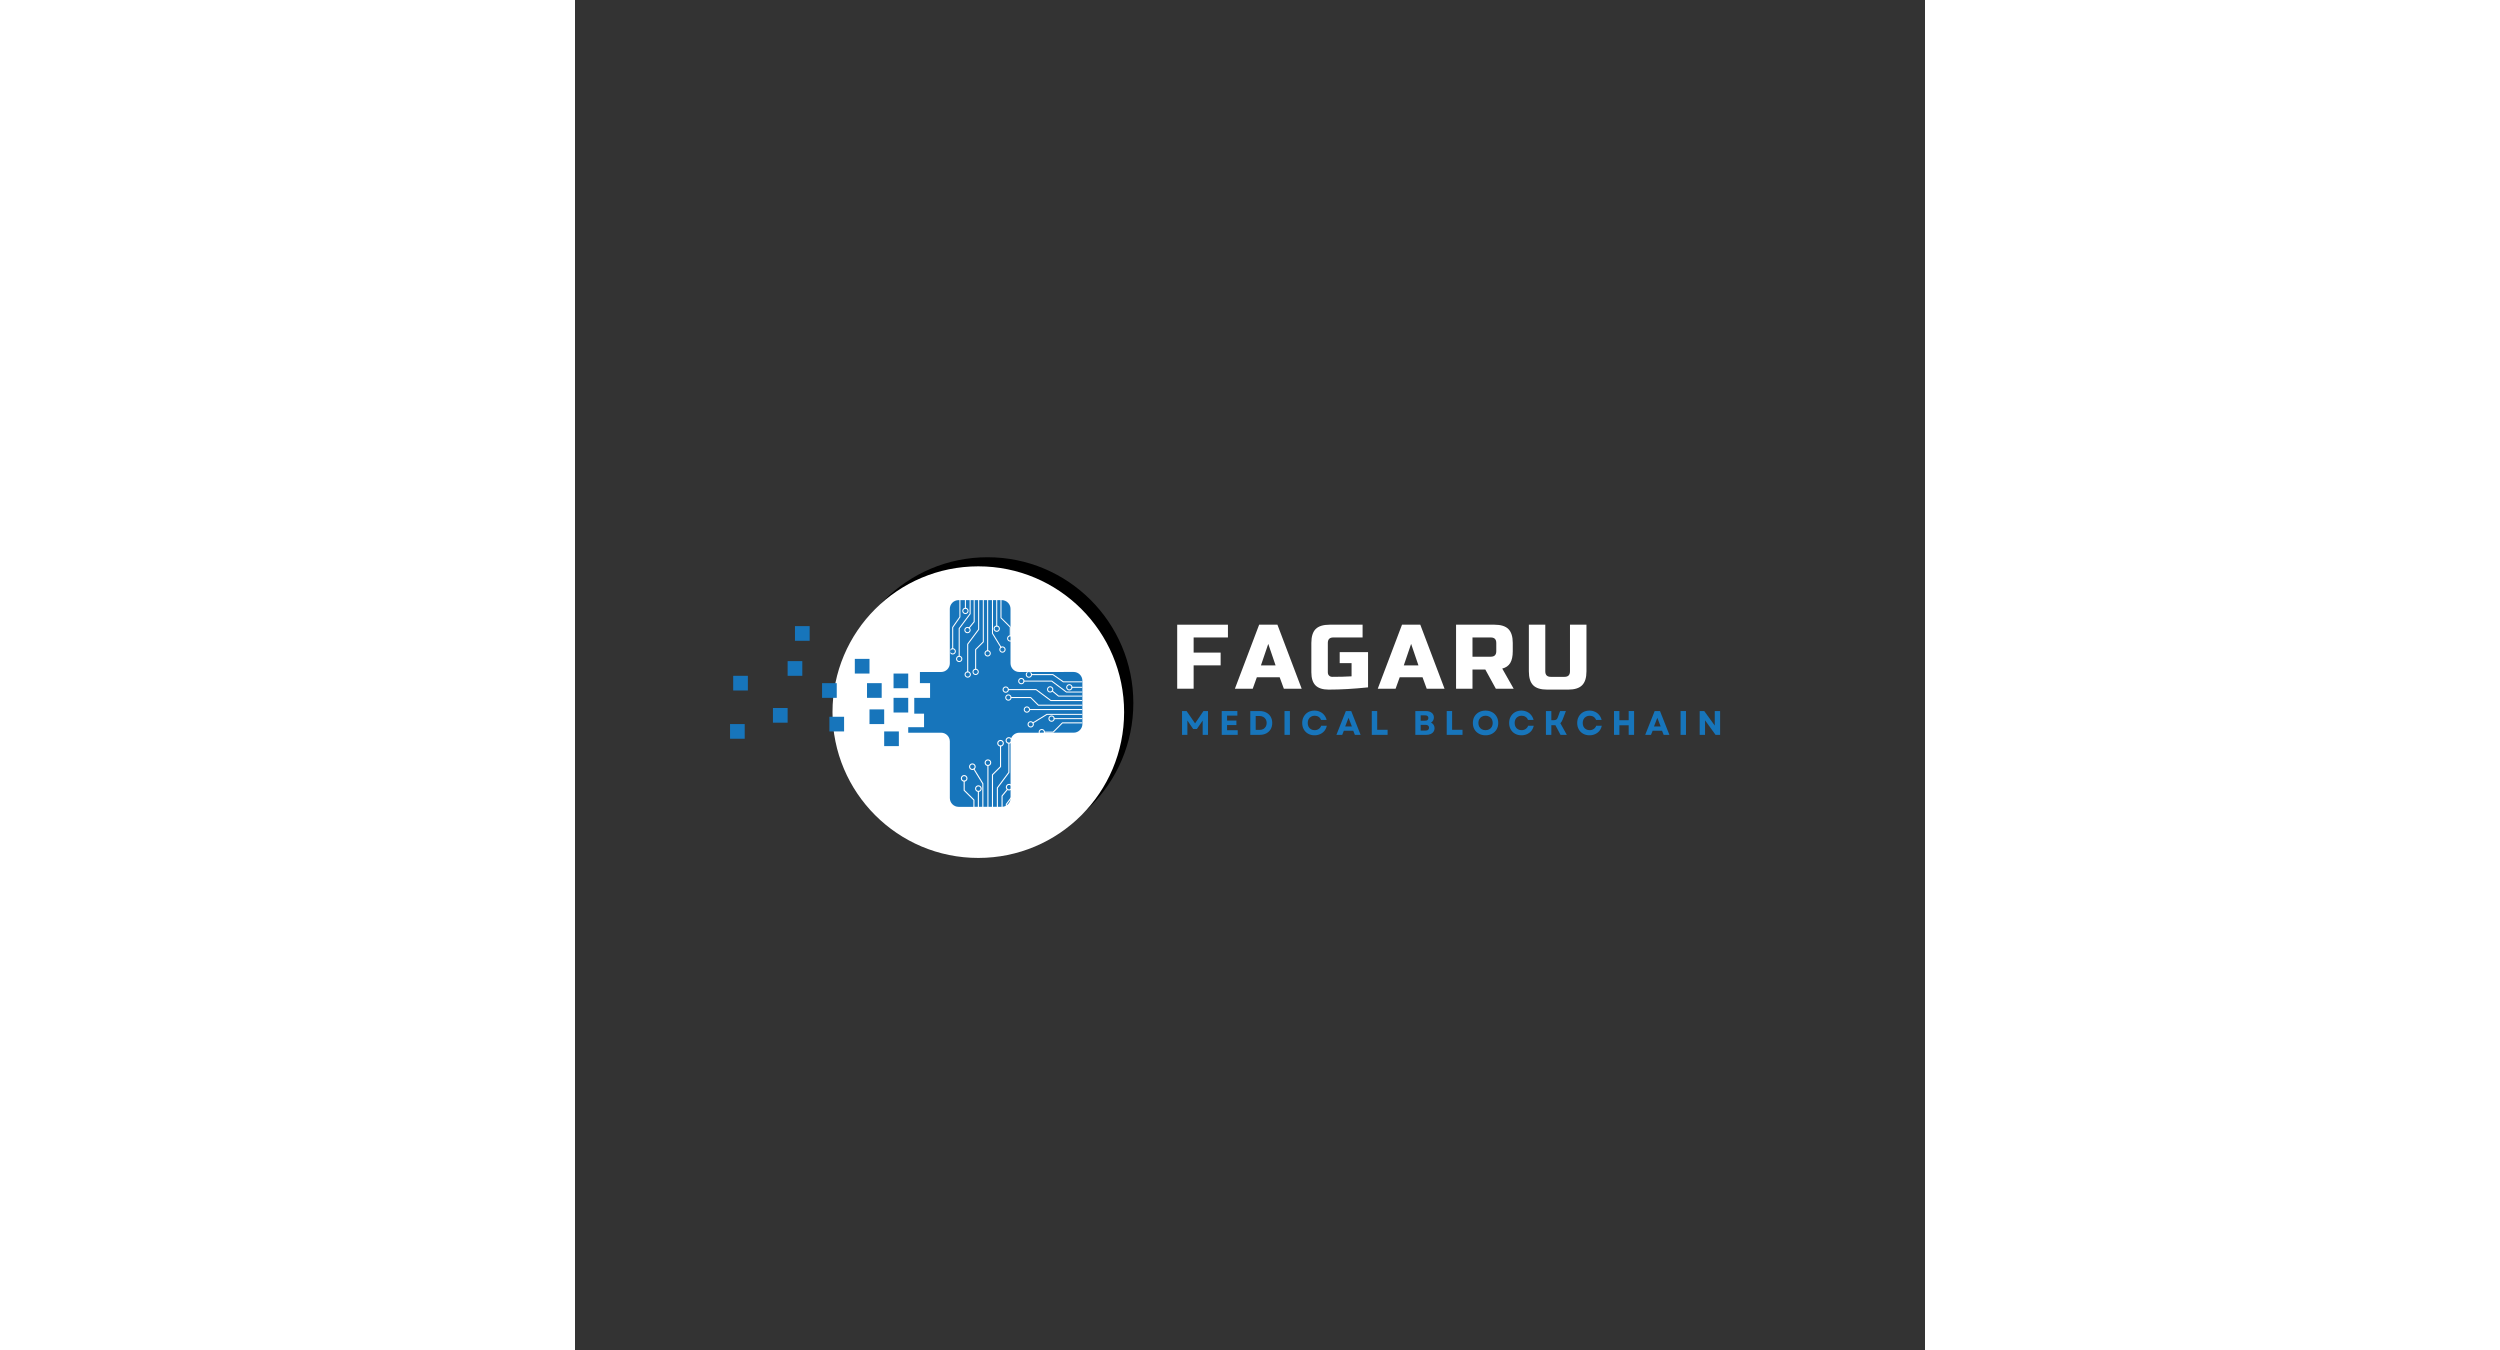 <svg xmlns="http://www.w3.org/2000/svg" xmlns:xlink="http://www.w3.org/1999/xlink" width="500" zoomAndPan="magnify" viewBox="0 0 375 375" height="270" preserveAspectRatio="xMidYMid meet" version="1.0"><rect x="0" y="0" width="375" height="375" fill="#333333" stroke="none"/><defs><g/><clipPath id="100676ca26"><path d="M 74.094 154.789 L 155.094 154.789 L 155.094 235.789 L 74.094 235.789 Z M 74.094 154.789 " clip-rule="nonzero"/></clipPath><clipPath id="e44ed247b0"><path d="M 114.594 154.789 C 92.227 154.789 74.094 172.922 74.094 195.289 C 74.094 217.656 92.227 235.789 114.594 235.789 C 136.961 235.789 155.094 217.656 155.094 195.289 C 155.094 172.922 136.961 154.789 114.594 154.789 Z M 114.594 154.789 " clip-rule="nonzero"/></clipPath><clipPath id="6edb231311"><path d="M 71.527 157.316 L 152.531 157.316 L 152.531 238.316 L 71.527 238.316 Z M 71.527 157.316 " clip-rule="nonzero"/></clipPath><clipPath id="8fe8c44d1d"><path d="M 112.027 157.316 C 89.66 157.316 71.527 175.449 71.527 197.816 C 71.527 220.184 89.66 238.316 112.027 238.316 C 134.398 238.316 152.531 220.184 152.531 197.816 C 152.531 175.449 134.398 157.316 112.027 157.316 Z M 112.027 157.316 " clip-rule="nonzero"/></clipPath><clipPath id="06e3a0e329"><path d="M 92 166.512 L 140.918 166.512 L 140.918 224.523 L 92 224.523 Z M 92 166.512 " clip-rule="nonzero"/></clipPath><clipPath id="504fc9a760"><path d="M 43.07 187 L 49 187 L 49 192 L 43.07 192 Z M 43.07 187 " clip-rule="nonzero"/></clipPath><clipPath id="4a1cf3ee4d"><path d="M 43.07 201 L 48 201 L 48 206 L 43.07 206 Z M 43.07 201 " clip-rule="nonzero"/></clipPath><clipPath id="a5ea355b60"><path d="M 117 206 L 121 206 L 121 227.816 L 117 227.816 Z M 117 206 " clip-rule="nonzero"/></clipPath><clipPath id="eca7f34f4f"><path d="M 119 210 L 124 210 L 124 227.816 L 119 227.816 Z M 119 210 " clip-rule="nonzero"/></clipPath><clipPath id="e9362668fe"><path d="M 115 207 L 119 207 L 119 227.816 L 115 227.816 Z M 115 207 " clip-rule="nonzero"/></clipPath><clipPath id="ebe9be11da"><path d="M 114 212 L 115 212 L 115 227.816 L 114 227.816 Z M 114 212 " clip-rule="nonzero"/></clipPath><clipPath id="c0596ad6cb"><path d="M 122 213 L 126 213 L 126 227.816 L 122 227.816 Z M 122 213 " clip-rule="nonzero"/></clipPath><clipPath id="365bbd6cb7"><path d="M 121 224 L 122 224 L 122 227.816 L 121 227.816 Z M 121 224 " clip-rule="nonzero"/></clipPath><clipPath id="1df705e45f"><path d="M 118 219 L 121 219 L 121 227.816 L 118 227.816 Z M 118 219 " clip-rule="nonzero"/></clipPath><clipPath id="1dccdffbb1"><path d="M 110 213 L 114 213 L 114 227.816 L 110 227.816 Z M 110 213 " clip-rule="nonzero"/></clipPath><clipPath id="c36d832f35"><path d="M 111 219 L 113 219 L 113 227.816 L 111 227.816 Z M 111 219 " clip-rule="nonzero"/></clipPath><clipPath id="de3b5257fd"><path d="M 107.176 216 L 111 216 L 111 227.816 L 107.176 227.816 Z M 107.176 216 " clip-rule="nonzero"/></clipPath><clipPath id="6773b618b7"><path d="M 119 204.75 L 122 204.75 L 122 207 L 119 207 Z M 119 204.75 " clip-rule="nonzero"/></clipPath><clipPath id="4dfbc3524d"><path d="M 107.176 215 L 110 215 L 110 218 L 107.176 218 Z M 107.176 215 " clip-rule="nonzero"/></clipPath><clipPath id="d916ee1613"><path d="M 118.762 190 L 121 190 L 121 193 L 118.762 193 Z M 118.762 190 " clip-rule="nonzero"/></clipPath><clipPath id="f1439df63b"><path d="M 128 202 L 131 202 L 131 204.254 L 128 204.254 Z M 128 202 " clip-rule="nonzero"/></clipPath><clipPath id="2d61dd1a31"><path d="M 125 186.781 L 127 186.781 L 127 189 L 125 189 Z M 125 186.781 " clip-rule="nonzero"/></clipPath><clipPath id="dedec7d45d"><path d="M 104.309 166 L 108 166 L 108 181 L 104.309 181 Z M 104.309 166 " clip-rule="nonzero"/></clipPath><clipPath id="2c08eab679"><path d="M 118 166 L 121.781 166 L 121.781 177 L 118 177 Z M 118 166 " clip-rule="nonzero"/></clipPath><clipPath id="6e4c711142"><path d="M 108 186 L 110 186 L 110 188.25 L 108 188.25 Z M 108 186 " clip-rule="nonzero"/></clipPath><clipPath id="ed11f80790"><path d="M 120 176 L 121.781 176 L 121.781 179 L 120 179 Z M 120 176 " clip-rule="nonzero"/></clipPath><clipPath id="0d93c381a3"><path d="M 104.309 180 L 106 180 L 106 182 L 104.309 182 Z M 104.309 180 " clip-rule="nonzero"/></clipPath></defs><g clip-path="url(#100676ca26)"><g clip-path="url(#e44ed247b0)"><path fill="#000000" d="M 74.094 154.789 L 155.094 154.789 L 155.094 235.789 L 74.094 235.789 Z M 74.094 154.789 " fill-opacity="1" fill-rule="nonzero"/></g></g><g clip-path="url(#6edb231311)"><g clip-path="url(#8fe8c44d1d)"><path fill="#ffffff" d="M 71.527 157.316 L 152.531 157.316 L 152.531 238.316 L 71.527 238.316 Z M 71.527 157.316 " fill-opacity="1" fill-rule="nonzero"/></g></g><g clip-path="url(#06e3a0e329)"><path fill="#1775bb" d="M 140.941 197.512 L 140.945 201.102 C 140.945 202.434 139.855 203.523 138.523 203.523 L 123.406 203.531 C 122.074 203.531 120.984 204.613 120.984 205.949 L 120.992 221.699 C 120.992 223.027 119.898 224.113 118.57 224.113 L 114.98 224.113 C 113.652 224.113 111.469 224.121 110.137 224.121 L 106.547 224.121 C 105.219 224.121 104.125 223.027 104.125 221.699 L 104.121 205.953 C 104.121 204.621 103.035 203.531 101.699 203.531 L 92.562 203.535 L 92.562 202 L 96.957 202 L 96.957 198.234 L 94.238 198.234 L 94.238 193.844 L 98.629 193.844 L 98.629 189.766 L 95.809 189.766 L 95.809 186.672 L 101.699 186.664 C 103.027 186.664 104.121 185.582 104.121 184.25 L 104.113 169.129 C 104.113 167.793 105.199 166.707 106.535 166.707 L 110.125 166.707 C 111.453 166.707 113.633 166.707 114.969 166.703 L 118.555 166.703 C 119.887 166.703 120.977 167.793 120.977 169.125 L 120.977 184.242 C 120.977 185.574 122.07 186.664 123.398 186.664 L 138.52 186.656 C 139.855 186.656 140.941 187.75 140.941 189.078 L 140.941 192.668 C 140.941 194 140.941 196.184 140.941 197.512 Z M 140.941 197.512 " fill-opacity="1" fill-rule="nonzero"/></g><path fill="#1775bb" d="M 88.484 193.844 L 92.562 193.844 L 92.562 197.922 L 88.484 197.922 Z M 88.484 193.844 " fill-opacity="1" fill-rule="nonzero"/><path fill="#1775bb" d="M 88.484 187.098 L 92.562 187.098 L 92.562 191.176 L 88.484 191.176 Z M 88.484 187.098 " fill-opacity="1" fill-rule="nonzero"/><path fill="#1775bb" d="M 85.883 203.176 L 89.961 203.176 L 89.961 207.254 L 85.883 207.254 Z M 85.883 203.176 " fill-opacity="1" fill-rule="nonzero"/><path fill="#1775bb" d="M 81.805 197.055 L 85.883 197.055 L 85.883 201.133 L 81.805 201.133 Z M 81.805 197.055 " fill-opacity="1" fill-rule="nonzero"/><path fill="#1775bb" d="M 81.113 189.766 L 85.191 189.766 L 85.191 193.844 L 81.113 193.844 Z M 81.113 189.766 " fill-opacity="1" fill-rule="nonzero"/><path fill="#1775bb" d="M 77.727 183.02 L 81.805 183.02 L 81.805 187.098 L 77.727 187.098 Z M 77.727 183.02 " fill-opacity="1" fill-rule="nonzero"/><path fill="#1775bb" d="M 70.668 199.102 L 74.746 199.102 L 74.746 203.176 L 70.668 203.176 Z M 70.668 199.102 " fill-opacity="1" fill-rule="nonzero"/><path fill="#1775bb" d="M 68.629 189.766 L 72.707 189.766 L 72.707 193.844 L 68.629 193.844 Z M 68.629 189.766 " fill-opacity="1" fill-rule="nonzero"/><path fill="#1775bb" d="M 61.102 173.926 L 65.18 173.926 L 65.18 178 L 61.102 178 Z M 61.102 173.926 " fill-opacity="1" fill-rule="nonzero"/><path fill="#1775bb" d="M 59.062 183.648 L 63.141 183.648 L 63.141 187.727 L 59.062 187.727 Z M 59.062 183.648 " fill-opacity="1" fill-rule="nonzero"/><path fill="#1775bb" d="M 54.984 196.668 L 59.062 196.668 L 59.062 200.742 L 54.984 200.742 Z M 54.984 196.668 " fill-opacity="1" fill-rule="nonzero"/><g clip-path="url(#504fc9a760)"><path fill="#1775bb" d="M 43.941 187.727 L 48.02 187.727 L 48.02 191.805 L 43.941 191.805 Z M 43.941 187.727 " fill-opacity="1" fill-rule="nonzero"/></g><g clip-path="url(#4a1cf3ee4d)"><path fill="#1775bb" d="M 43.062 201.133 L 47.141 201.133 L 47.141 205.211 L 43.062 205.211 Z M 43.062 201.133 " fill-opacity="1" fill-rule="nonzero"/></g><g clip-path="url(#a5ea355b60)"><path fill="#ffffff" d="M 117.477 227.91 L 117.477 218.895 L 120.641 214.648 C 120.66 214.621 120.672 214.59 120.672 214.559 L 120.672 206.457 C 120.672 206.371 120.605 206.305 120.523 206.305 C 120.438 206.305 120.371 206.371 120.371 206.457 L 120.371 214.508 L 117.207 218.754 C 117.188 218.781 117.176 218.812 117.176 218.844 L 117.176 227.91 C 117.176 227.992 117.242 228.059 117.328 228.059 C 117.41 228.059 117.477 227.992 117.477 227.91 " fill-opacity="1" fill-rule="nonzero"/></g><g clip-path="url(#eca7f34f4f)"><path fill="#ffffff" d="M 119.965 227.91 L 119.965 223.449 L 123.129 219.203 C 123.148 219.176 123.16 219.145 123.16 219.113 L 123.16 211.008 C 123.16 210.926 123.094 210.859 123.008 210.859 C 122.926 210.859 122.859 210.926 122.859 211.008 L 122.859 219.062 L 119.695 223.309 C 119.676 223.332 119.664 223.363 119.664 223.398 L 119.664 227.91 C 119.664 227.992 119.73 228.059 119.816 228.059 C 119.898 228.059 119.965 227.992 119.965 227.91 " fill-opacity="1" fill-rule="nonzero"/></g><g clip-path="url(#e9362668fe)"><path fill="#ffffff" d="M 116.117 227.91 L 116.117 215.27 L 118.312 213.074 C 118.34 213.047 118.355 213.008 118.355 212.969 L 118.355 207.254 C 118.355 207.172 118.289 207.102 118.207 207.102 C 118.121 207.102 118.055 207.172 118.055 207.254 L 118.055 212.906 L 115.859 215.102 C 115.832 215.129 115.816 215.168 115.816 215.207 L 115.816 227.91 C 115.816 227.992 115.883 228.059 115.965 228.059 C 116.051 228.059 116.117 227.992 116.117 227.91 " fill-opacity="1" fill-rule="nonzero"/></g><g clip-path="url(#ebe9be11da)"><path fill="#ffffff" d="M 114.852 227.91 L 114.852 212.633 C 114.852 212.551 114.785 212.48 114.699 212.48 C 114.617 212.48 114.551 212.551 114.551 212.633 L 114.551 227.91 C 114.551 227.992 114.617 228.059 114.699 228.059 C 114.785 228.059 114.852 227.992 114.852 227.91 " fill-opacity="1" fill-rule="nonzero"/></g><g clip-path="url(#c0596ad6cb)"><path fill="#ffffff" d="M 122.949 227.91 L 122.949 222.531 L 125.027 219.543 C 125.047 219.52 125.055 219.488 125.055 219.457 L 125.055 213.219 C 125.055 213.137 124.988 213.07 124.902 213.07 C 124.82 213.07 124.754 213.137 124.754 213.219 L 124.754 219.41 L 122.676 222.398 C 122.656 222.426 122.648 222.453 122.648 222.484 L 122.648 227.91 C 122.648 227.992 122.715 228.059 122.801 228.059 C 122.883 228.059 122.949 227.992 122.949 227.91 " fill-opacity="1" fill-rule="nonzero"/></g><g clip-path="url(#365bbd6cb7)"><path fill="#ffffff" d="M 121.348 227.91 L 121.348 225.027 C 121.348 224.945 121.277 224.875 121.195 224.875 C 121.113 224.875 121.043 224.945 121.043 225.027 L 121.043 227.91 C 121.043 227.992 121.113 228.059 121.195 228.059 C 121.277 228.059 121.348 227.992 121.348 227.91 " fill-opacity="1" fill-rule="nonzero"/></g><g clip-path="url(#1df705e45f)"><path fill="#ffffff" d="M 120.004 219.18 L 118.516 220.996 C 118.492 221.023 118.48 221.059 118.48 221.09 L 118.48 227.91 C 118.48 227.992 118.547 228.059 118.629 228.059 C 118.715 228.059 118.781 227.992 118.781 227.91 L 118.781 221.145 L 120.238 219.371 C 120.289 219.305 120.281 219.211 120.215 219.156 C 120.152 219.105 120.055 219.113 120.004 219.18 " fill-opacity="1" fill-rule="nonzero"/></g><g clip-path="url(#1dccdffbb1)"><path fill="#ffffff" d="M 110.68 213.707 L 113.141 217.734 L 113.141 227.91 C 113.141 227.992 113.207 228.059 113.289 228.059 C 113.375 228.059 113.441 227.992 113.441 227.91 L 113.441 217.691 C 113.441 217.664 113.434 217.637 113.418 217.613 L 110.938 213.551 C 110.895 213.477 110.801 213.457 110.73 213.5 C 110.66 213.543 110.637 213.637 110.68 213.707 " fill-opacity="1" fill-rule="nonzero"/></g><g clip-path="url(#c36d832f35)"><path fill="#ffffff" d="M 112.199 227.91 L 112.199 219.836 C 112.199 219.754 112.133 219.684 112.051 219.684 C 111.969 219.684 111.898 219.754 111.898 219.836 L 111.898 227.91 C 111.898 227.992 111.969 228.059 112.051 228.059 C 112.133 228.059 112.199 227.992 112.199 227.91 " fill-opacity="1" fill-rule="nonzero"/></g><g clip-path="url(#de3b5257fd)"><path fill="#ffffff" d="M 110.961 227.91 L 110.961 222.219 C 110.961 222.18 110.945 222.141 110.918 222.113 L 108.254 219.469 L 108.254 216.984 C 108.254 216.902 108.188 216.836 108.102 216.836 C 108.02 216.836 107.953 216.902 107.953 216.984 L 107.953 219.531 C 107.953 219.57 107.969 219.609 107.996 219.637 L 110.66 222.285 L 110.66 227.91 C 110.66 227.992 110.727 228.059 110.809 228.059 C 110.895 228.059 110.961 227.992 110.961 227.91 " fill-opacity="1" fill-rule="nonzero"/></g><g clip-path="url(#6773b618b7)"><path fill="#ffffff" d="M 121.297 205.684 L 121.145 205.684 C 121.145 205.855 121.074 206.008 120.961 206.121 C 120.848 206.234 120.695 206.305 120.523 206.305 C 120.348 206.305 120.195 206.234 120.082 206.121 C 119.969 206.008 119.898 205.855 119.898 205.684 C 119.898 205.508 119.969 205.355 120.082 205.242 C 120.195 205.129 120.348 205.059 120.523 205.059 C 120.695 205.059 120.848 205.129 120.961 205.242 C 121.074 205.355 121.145 205.508 121.145 205.684 L 121.445 205.684 C 121.445 205.172 121.031 204.758 120.523 204.758 C 120.012 204.758 119.598 205.172 119.598 205.684 C 119.598 206.191 120.012 206.605 120.523 206.605 C 121.031 206.605 121.445 206.191 121.445 205.684 L 121.297 205.684 " fill-opacity="1" fill-rule="nonzero"/></g><path fill="#ffffff" d="M 118.98 206.457 L 118.828 206.457 C 118.828 206.629 118.758 206.781 118.648 206.895 C 118.535 207.008 118.379 207.078 118.207 207.078 C 118.035 207.078 117.879 207.008 117.766 206.895 C 117.652 206.781 117.582 206.629 117.582 206.457 C 117.582 206.281 117.652 206.129 117.766 206.016 C 117.879 205.902 118.035 205.832 118.207 205.832 C 118.379 205.832 118.535 205.902 118.648 206.016 C 118.758 206.129 118.828 206.281 118.828 206.457 L 119.133 206.457 C 119.133 205.945 118.719 205.531 118.207 205.531 C 117.695 205.531 117.281 205.945 117.281 206.457 C 117.281 206.965 117.695 207.379 118.207 207.379 C 118.719 207.379 119.133 206.965 119.133 206.457 L 118.98 206.457 " fill-opacity="1" fill-rule="nonzero"/><path fill="#ffffff" d="M 115.477 211.859 L 115.324 211.859 C 115.324 212.031 115.254 212.188 115.141 212.301 C 115.027 212.414 114.875 212.48 114.699 212.48 C 114.527 212.48 114.375 212.414 114.262 212.301 C 114.148 212.188 114.078 212.031 114.078 211.859 C 114.078 211.688 114.148 211.531 114.262 211.418 C 114.375 211.305 114.527 211.234 114.699 211.234 C 114.875 211.234 115.027 211.305 115.141 211.418 C 115.254 211.531 115.324 211.688 115.324 211.859 L 115.625 211.859 C 115.625 211.348 115.211 210.934 114.699 210.934 C 114.191 210.934 113.777 211.348 113.777 211.859 C 113.777 212.371 114.191 212.785 114.699 212.785 C 115.211 212.785 115.625 212.371 115.625 211.859 L 115.477 211.859 " fill-opacity="1" fill-rule="nonzero"/><path fill="#ffffff" d="M 111.152 212.973 L 111.004 212.973 C 111.004 213.145 110.934 213.301 110.82 213.414 C 110.707 213.527 110.551 213.598 110.379 213.598 C 110.207 213.598 110.051 213.527 109.938 213.414 C 109.824 213.301 109.758 213.145 109.758 212.973 C 109.758 212.801 109.824 212.645 109.938 212.531 C 110.051 212.422 110.207 212.352 110.379 212.352 C 110.551 212.352 110.707 212.422 110.82 212.531 C 110.934 212.645 111.004 212.801 111.004 212.973 L 111.305 212.973 C 111.305 212.465 110.891 212.047 110.379 212.047 C 109.867 212.047 109.453 212.465 109.453 212.973 C 109.453 213.484 109.867 213.898 110.379 213.898 C 110.891 213.898 111.305 213.484 111.305 212.973 L 111.152 212.973 " fill-opacity="1" fill-rule="nonzero"/><g clip-path="url(#4dfbc3524d)"><path fill="#ffffff" d="M 108.875 216.211 L 108.727 216.211 C 108.727 216.383 108.656 216.539 108.543 216.652 C 108.43 216.766 108.273 216.836 108.102 216.836 C 107.93 216.836 107.773 216.766 107.66 216.652 C 107.551 216.539 107.48 216.383 107.48 216.211 C 107.48 216.039 107.551 215.883 107.66 215.77 C 107.773 215.656 107.93 215.59 108.102 215.59 C 108.273 215.59 108.43 215.656 108.543 215.77 C 108.656 215.883 108.727 216.039 108.727 216.211 L 109.027 216.211 C 109.027 215.699 108.613 215.285 108.102 215.285 C 107.59 215.285 107.176 215.699 107.176 216.211 C 107.176 216.723 107.59 217.137 108.102 217.137 C 108.613 217.137 109.027 216.723 109.027 216.211 L 108.875 216.211 " fill-opacity="1" fill-rule="nonzero"/></g><path fill="#ffffff" d="M 125.68 212.445 L 125.527 212.445 C 125.527 212.617 125.457 212.773 125.344 212.887 C 125.23 213 125.078 213.07 124.902 213.07 C 124.73 213.07 124.578 213 124.465 212.887 C 124.352 212.773 124.281 212.617 124.281 212.445 C 124.281 212.273 124.352 212.117 124.465 212.004 C 124.578 211.891 124.73 211.824 124.902 211.824 C 125.078 211.824 125.23 211.891 125.344 212.004 C 125.457 212.117 125.527 212.273 125.527 212.445 L 125.828 212.445 C 125.828 211.934 125.414 211.52 124.902 211.52 C 124.395 211.52 123.98 211.934 123.98 212.445 C 123.98 212.957 124.395 213.371 124.902 213.371 C 125.414 213.371 125.828 212.957 125.828 212.445 L 125.68 212.445 " fill-opacity="1" fill-rule="nonzero"/><path fill="#ffffff" d="M 121.969 224.254 L 121.82 224.254 C 121.82 224.426 121.75 224.582 121.637 224.695 C 121.523 224.809 121.367 224.875 121.195 224.875 C 121.023 224.875 120.867 224.809 120.754 224.695 C 120.641 224.582 120.574 224.426 120.574 224.254 C 120.574 224.082 120.641 223.926 120.754 223.812 C 120.867 223.699 121.023 223.629 121.195 223.629 C 121.367 223.629 121.523 223.699 121.637 223.812 C 121.75 223.926 121.82 224.082 121.82 224.254 L 122.121 224.254 C 122.121 223.742 121.707 223.328 121.195 223.328 C 120.684 223.328 120.27 223.742 120.27 224.254 C 120.27 224.766 120.684 225.18 121.195 225.18 C 121.707 225.18 122.121 224.766 122.121 224.254 L 121.969 224.254 " fill-opacity="1" fill-rule="nonzero"/><path fill="#ffffff" d="M 121.363 218.66 L 121.211 218.66 C 121.211 218.832 121.141 218.984 121.031 219.098 C 120.914 219.211 120.762 219.281 120.59 219.281 C 120.418 219.281 120.262 219.211 120.148 219.098 C 120.035 218.984 119.965 218.832 119.965 218.66 C 119.965 218.484 120.035 218.332 120.148 218.219 C 120.262 218.105 120.418 218.035 120.59 218.035 C 120.762 218.035 120.914 218.105 121.031 218.219 C 121.141 218.332 121.211 218.484 121.211 218.66 L 121.516 218.66 C 121.516 218.148 121.102 217.734 120.59 217.734 C 120.078 217.734 119.664 218.148 119.664 218.66 C 119.664 219.172 120.078 219.582 120.59 219.582 C 121.102 219.582 121.516 219.172 121.516 218.66 L 121.363 218.66 " fill-opacity="1" fill-rule="nonzero"/><path fill="#ffffff" d="M 112.824 219.062 L 112.672 219.062 C 112.672 219.234 112.605 219.391 112.492 219.504 C 112.379 219.613 112.223 219.684 112.051 219.684 C 111.879 219.684 111.723 219.613 111.609 219.504 C 111.496 219.391 111.426 219.234 111.426 219.062 C 111.426 218.891 111.496 218.734 111.609 218.621 C 111.723 218.508 111.879 218.438 112.051 218.438 C 112.223 218.438 112.379 218.508 112.492 218.621 C 112.605 218.734 112.672 218.891 112.672 219.062 L 112.977 219.062 C 112.977 218.551 112.562 218.137 112.051 218.137 C 111.539 218.137 111.125 218.551 111.125 219.062 C 111.125 219.574 111.539 219.988 112.051 219.988 C 112.562 219.988 112.977 219.574 112.977 219.062 L 112.824 219.062 " fill-opacity="1" fill-rule="nonzero"/><path fill="#ffffff" d="M 123.781 210.234 L 123.633 210.234 C 123.633 210.406 123.562 210.562 123.449 210.676 C 123.336 210.789 123.18 210.859 123.008 210.859 C 122.836 210.859 122.68 210.789 122.566 210.676 C 122.453 210.562 122.387 210.406 122.387 210.234 C 122.387 210.062 122.453 209.906 122.566 209.793 C 122.68 209.68 122.836 209.613 123.008 209.613 C 123.18 209.613 123.336 209.68 123.449 209.793 C 123.562 209.906 123.633 210.062 123.633 210.234 L 123.934 210.234 C 123.934 209.723 123.52 209.309 123.008 209.309 C 122.496 209.309 122.082 209.723 122.082 210.234 C 122.082 210.746 122.496 211.16 123.008 211.16 C 123.52 211.16 123.934 210.746 123.934 210.234 L 123.781 210.234 " fill-opacity="1" fill-rule="nonzero"/><path fill="#ffffff" d="M 140.793 194.453 L 132.219 194.453 L 128.176 191.445 C 128.152 191.426 128.121 191.414 128.094 191.414 L 120.383 191.414 C 120.305 191.414 120.238 191.48 120.238 191.559 C 120.238 191.637 120.305 191.703 120.383 191.703 L 128.043 191.703 L 132.082 194.715 C 132.109 194.73 132.141 194.742 132.168 194.742 L 140.793 194.742 C 140.871 194.742 140.938 194.676 140.938 194.598 C 140.938 194.52 140.871 194.453 140.793 194.453 " fill-opacity="1" fill-rule="nonzero"/><path fill="#ffffff" d="M 140.793 192.09 L 136.551 192.09 L 132.508 189.078 C 132.484 189.059 132.453 189.051 132.422 189.051 L 124.715 189.051 C 124.637 189.051 124.57 189.113 124.57 189.191 C 124.57 189.273 124.637 189.336 124.715 189.336 L 132.375 189.336 L 136.414 192.348 C 136.441 192.367 136.469 192.375 136.5 192.375 L 140.793 192.375 C 140.871 192.375 140.938 192.312 140.938 192.23 C 140.938 192.152 140.871 192.09 140.793 192.09 " fill-opacity="1" fill-rule="nonzero"/><path fill="#ffffff" d="M 140.793 195.75 L 128.77 195.75 L 126.68 193.66 C 126.652 193.633 126.617 193.617 126.578 193.617 L 121.145 193.617 C 121.062 193.617 121 193.684 121 193.762 C 121 193.84 121.062 193.906 121.145 193.906 L 126.52 193.906 L 128.609 195.996 C 128.637 196.023 128.672 196.035 128.711 196.035 L 140.793 196.035 C 140.871 196.035 140.938 195.973 140.938 195.895 C 140.938 195.812 140.871 195.75 140.793 195.75 " fill-opacity="1" fill-rule="nonzero"/><path fill="#ffffff" d="M 140.793 196.953 L 126.262 196.953 C 126.18 196.953 126.117 197.02 126.117 197.098 C 126.117 197.176 126.18 197.242 126.262 197.242 L 140.793 197.242 C 140.871 197.242 140.938 197.176 140.938 197.098 C 140.938 197.02 140.871 196.953 140.793 196.953 " fill-opacity="1" fill-rule="nonzero"/><path fill="#ffffff" d="M 140.793 189.25 L 135.68 189.25 L 132.836 187.273 C 132.812 187.254 132.785 187.246 132.754 187.246 L 126.82 187.246 C 126.738 187.246 126.676 187.309 126.676 187.391 C 126.676 187.469 126.738 187.531 126.82 187.531 L 132.707 187.535 L 135.551 189.512 C 135.574 189.527 135.605 189.535 135.633 189.535 L 140.793 189.535 C 140.871 189.535 140.938 189.473 140.938 189.391 C 140.938 189.312 140.871 189.25 140.793 189.25 " fill-opacity="1" fill-rule="nonzero"/><path fill="#ffffff" d="M 140.793 190.773 L 138.051 190.773 C 137.973 190.773 137.91 190.84 137.91 190.918 C 137.91 190.996 137.973 191.062 138.051 191.062 L 140.793 191.062 C 140.871 191.062 140.938 190.996 140.938 190.918 C 140.938 190.84 140.871 190.773 140.793 190.773 " fill-opacity="1" fill-rule="nonzero"/><path fill="#ffffff" d="M 132.488 192.051 L 134.215 193.469 C 134.242 193.492 134.273 193.5 134.309 193.5 L 140.793 193.5 C 140.871 193.5 140.938 193.438 140.938 193.359 C 140.938 193.277 140.871 193.215 140.793 193.215 L 134.359 193.215 L 132.668 191.828 C 132.609 191.781 132.52 191.789 132.469 191.852 C 132.418 191.91 132.426 192 132.488 192.051 " fill-opacity="1" fill-rule="nonzero"/><path fill="#ffffff" d="M 127.281 200.922 L 131.113 198.582 L 140.793 198.582 C 140.871 198.582 140.938 198.52 140.938 198.438 C 140.938 198.359 140.871 198.297 140.793 198.297 L 131.07 198.297 C 131.047 198.297 131.02 198.301 130.996 198.316 L 127.133 200.676 C 127.062 200.719 127.043 200.805 127.082 200.875 C 127.125 200.941 127.215 200.961 127.281 200.922 " fill-opacity="1" fill-rule="nonzero"/><path fill="#ffffff" d="M 140.793 199.477 L 133.113 199.477 C 133.035 199.477 132.969 199.539 132.969 199.617 C 132.969 199.699 133.035 199.762 133.113 199.762 L 140.793 199.762 C 140.871 199.762 140.938 199.699 140.938 199.617 C 140.938 199.539 140.871 199.477 140.793 199.477 " fill-opacity="1" fill-rule="nonzero"/><path fill="#ffffff" d="M 140.793 200.656 L 135.383 200.656 C 135.344 200.656 135.309 200.672 135.281 200.699 L 132.762 203.23 L 130.402 203.23 C 130.32 203.23 130.258 203.297 130.258 203.375 C 130.258 203.453 130.32 203.52 130.402 203.52 L 132.824 203.52 C 132.863 203.52 132.898 203.504 132.926 203.477 L 135.441 200.941 L 140.793 200.941 C 140.871 200.941 140.938 200.879 140.938 200.801 C 140.938 200.719 140.871 200.656 140.793 200.656 " fill-opacity="1" fill-rule="nonzero"/><g clip-path="url(#d916ee1613)"><path fill="#ffffff" d="M 119.648 190.824 L 119.648 190.965 C 119.812 190.965 119.957 191.031 120.066 191.141 C 120.172 191.246 120.238 191.395 120.238 191.559 C 120.238 191.723 120.172 191.871 120.066 191.98 C 119.957 192.086 119.812 192.152 119.648 192.152 C 119.48 192.152 119.336 192.086 119.227 191.98 C 119.121 191.871 119.055 191.723 119.055 191.559 C 119.055 191.395 119.121 191.246 119.227 191.141 C 119.336 191.031 119.48 190.965 119.648 190.965 L 119.648 190.68 C 119.16 190.68 118.766 191.074 118.766 191.559 C 118.766 192.047 119.16 192.438 119.648 192.438 C 120.133 192.438 120.527 192.047 120.527 191.559 C 120.527 191.074 120.133 190.68 119.648 190.68 L 119.648 190.824 " fill-opacity="1" fill-rule="nonzero"/></g><path fill="#ffffff" d="M 120.383 193.027 L 120.383 193.168 C 120.547 193.168 120.695 193.234 120.801 193.344 C 120.91 193.449 120.977 193.598 120.977 193.762 C 120.977 193.926 120.91 194.074 120.801 194.18 C 120.695 194.289 120.547 194.355 120.383 194.355 C 120.219 194.355 120.07 194.289 119.965 194.18 C 119.855 194.074 119.789 193.926 119.789 193.762 C 119.789 193.598 119.855 193.449 119.965 193.344 C 120.07 193.234 120.219 193.168 120.383 193.168 L 120.383 192.883 C 119.898 192.883 119.504 193.277 119.504 193.762 C 119.504 194.25 119.898 194.641 120.383 194.641 C 120.867 194.641 121.262 194.25 121.262 193.762 C 121.262 193.277 120.867 192.883 120.383 192.883 L 120.383 193.027 " fill-opacity="1" fill-rule="nonzero"/><path fill="#ffffff" d="M 125.523 196.359 L 125.523 196.504 C 125.688 196.504 125.836 196.57 125.941 196.68 C 126.051 196.785 126.117 196.934 126.117 197.098 C 126.117 197.262 126.051 197.41 125.941 197.516 C 125.836 197.625 125.688 197.691 125.523 197.691 C 125.359 197.691 125.211 197.625 125.105 197.516 C 124.996 197.41 124.93 197.262 124.93 197.098 C 124.93 196.934 124.996 196.785 125.105 196.68 C 125.211 196.57 125.359 196.504 125.523 196.504 L 125.523 196.219 C 125.039 196.219 124.645 196.609 124.645 197.098 C 124.645 197.582 125.039 197.977 125.523 197.977 C 126.008 197.977 126.402 197.582 126.402 197.098 C 126.402 196.609 126.008 196.219 125.523 196.219 L 125.523 196.359 " fill-opacity="1" fill-rule="nonzero"/><path fill="#ffffff" d="M 126.586 200.473 L 126.586 200.617 C 126.75 200.617 126.895 200.684 127.004 200.789 C 127.109 200.898 127.176 201.043 127.176 201.207 C 127.176 201.371 127.109 201.52 127.004 201.629 C 126.895 201.734 126.75 201.801 126.586 201.801 C 126.422 201.801 126.273 201.734 126.164 201.629 C 126.059 201.52 125.992 201.371 125.992 201.207 C 125.992 201.043 126.059 200.898 126.164 200.789 C 126.273 200.684 126.422 200.617 126.586 200.617 L 126.586 200.328 C 126.098 200.328 125.703 200.723 125.703 201.207 C 125.703 201.695 126.098 202.09 126.586 202.09 C 127.07 202.09 127.465 201.695 127.465 201.207 C 127.465 200.723 127.07 200.328 126.586 200.328 L 126.586 200.473 " fill-opacity="1" fill-rule="nonzero"/><g clip-path="url(#f1439df63b)"><path fill="#ffffff" d="M 129.664 202.637 L 129.664 202.781 C 129.828 202.781 129.977 202.848 130.086 202.957 C 130.191 203.062 130.258 203.211 130.258 203.375 C 130.258 203.539 130.191 203.688 130.086 203.793 C 129.977 203.902 129.828 203.969 129.664 203.969 C 129.5 203.969 129.352 203.902 129.246 203.793 C 129.137 203.688 129.07 203.539 129.07 203.375 C 129.07 203.211 129.137 203.062 129.246 202.957 C 129.352 202.848 129.5 202.781 129.664 202.781 L 129.664 202.496 C 129.18 202.496 128.785 202.887 128.785 203.375 C 128.785 203.859 129.18 204.254 129.664 204.254 C 130.152 204.254 130.543 203.859 130.543 203.375 C 130.543 202.887 130.152 202.496 129.664 202.496 L 129.664 202.637 " fill-opacity="1" fill-rule="nonzero"/></g><g clip-path="url(#2d61dd1a31)"><path fill="#ffffff" d="M 126.082 186.652 L 126.082 186.797 C 126.246 186.797 126.395 186.863 126.5 186.969 C 126.609 187.078 126.676 187.227 126.676 187.391 C 126.676 187.555 126.609 187.699 126.5 187.809 C 126.395 187.918 126.246 187.984 126.082 187.984 C 125.918 187.984 125.77 187.918 125.664 187.809 C 125.555 187.699 125.488 187.555 125.488 187.391 C 125.488 187.227 125.555 187.078 125.664 186.969 C 125.77 186.863 125.918 186.797 126.082 186.797 L 126.082 186.512 C 125.598 186.512 125.203 186.902 125.203 187.391 C 125.203 187.875 125.598 188.27 126.082 188.27 C 126.57 188.27 126.961 187.875 126.961 187.391 C 126.961 186.902 126.57 186.512 126.082 186.512 L 126.082 186.652 " fill-opacity="1" fill-rule="nonzero"/></g><path fill="#ffffff" d="M 137.316 190.18 L 137.316 190.324 C 137.48 190.324 137.629 190.391 137.734 190.5 C 137.844 190.605 137.91 190.754 137.91 190.918 C 137.91 191.082 137.844 191.23 137.734 191.336 C 137.629 191.445 137.48 191.512 137.316 191.512 C 137.152 191.512 137.004 191.445 136.898 191.336 C 136.789 191.23 136.723 191.082 136.723 190.918 C 136.723 190.754 136.789 190.605 136.898 190.5 C 137.004 190.391 137.152 190.324 137.316 190.324 L 137.316 190.039 C 136.828 190.039 136.438 190.43 136.438 190.918 C 136.438 191.402 136.828 191.797 137.316 191.797 C 137.801 191.797 138.195 191.402 138.195 190.918 C 138.195 190.43 137.801 190.039 137.316 190.039 L 137.316 190.18 " fill-opacity="1" fill-rule="nonzero"/><path fill="#ffffff" d="M 131.992 190.758 L 131.992 190.902 C 132.156 190.902 132.305 190.969 132.414 191.074 C 132.52 191.184 132.586 191.332 132.586 191.496 C 132.586 191.66 132.52 191.809 132.414 191.914 C 132.305 192.023 132.156 192.09 131.992 192.09 C 131.828 192.09 131.68 192.023 131.574 191.914 C 131.465 191.809 131.398 191.66 131.398 191.496 C 131.398 191.332 131.465 191.184 131.574 191.074 C 131.68 190.969 131.828 190.902 131.992 190.902 L 131.992 190.617 C 131.508 190.617 131.113 191.008 131.113 191.496 C 131.113 191.98 131.508 192.375 131.992 192.375 C 132.48 192.375 132.875 191.98 132.875 191.496 C 132.875 191.008 132.48 190.617 131.992 190.617 L 131.992 190.758 " fill-opacity="1" fill-rule="nonzero"/><path fill="#ffffff" d="M 132.375 198.883 L 132.375 199.027 C 132.539 199.027 132.688 199.094 132.797 199.199 C 132.902 199.309 132.969 199.453 132.969 199.617 C 132.969 199.781 132.902 199.93 132.797 200.039 C 132.688 200.145 132.539 200.211 132.375 200.211 C 132.211 200.211 132.066 200.145 131.957 200.039 C 131.848 199.93 131.785 199.781 131.785 199.617 C 131.785 199.453 131.848 199.309 131.957 199.199 C 132.066 199.094 132.211 199.027 132.375 199.027 L 132.375 198.738 C 131.891 198.738 131.496 199.133 131.496 199.617 C 131.496 200.105 131.891 200.5 132.375 200.5 C 132.863 200.5 133.258 200.105 133.258 199.617 C 133.258 199.133 132.863 198.738 132.375 198.738 L 132.375 198.883 " fill-opacity="1" fill-rule="nonzero"/><path fill="#ffffff" d="M 123.977 188.457 L 123.977 188.602 C 124.141 188.602 124.289 188.668 124.398 188.773 C 124.504 188.883 124.57 189.027 124.57 189.191 C 124.57 189.355 124.504 189.504 124.398 189.613 C 124.289 189.719 124.141 189.785 123.977 189.785 C 123.812 189.785 123.668 189.719 123.559 189.613 C 123.453 189.504 123.387 189.355 123.387 189.191 C 123.387 189.027 123.453 188.883 123.559 188.773 C 123.668 188.668 123.812 188.602 123.977 188.602 L 123.977 188.312 C 123.492 188.312 123.098 188.707 123.098 189.191 C 123.098 189.68 123.492 190.074 123.977 190.074 C 124.465 190.074 124.859 189.68 124.859 189.191 C 124.859 188.707 124.465 188.312 123.977 188.312 L 123.977 188.457 " fill-opacity="1" fill-rule="nonzero"/><path fill="#ffffff" d="M 111.98 166.215 L 111.98 174.793 L 108.973 178.832 C 108.953 178.855 108.941 178.887 108.941 178.918 L 108.941 186.629 C 108.941 186.707 109.008 186.77 109.086 186.77 C 109.164 186.77 109.23 186.707 109.23 186.629 L 109.23 178.965 L 112.242 174.926 C 112.258 174.902 112.27 174.871 112.27 174.84 L 112.27 166.215 C 112.27 166.137 112.203 166.074 112.125 166.074 C 112.047 166.074 111.98 166.137 111.98 166.215 " fill-opacity="1" fill-rule="nonzero"/><path fill="#ffffff" d="M 109.617 166.215 L 109.617 170.461 L 106.605 174.5 C 106.586 174.527 106.578 174.555 106.578 174.586 L 106.578 182.297 C 106.578 182.375 106.641 182.441 106.719 182.441 C 106.801 182.441 106.863 182.375 106.863 182.297 L 106.863 174.633 L 109.875 170.594 C 109.891 170.57 109.902 170.539 109.902 170.508 L 109.902 166.215 C 109.902 166.137 109.84 166.074 109.758 166.074 C 109.68 166.074 109.617 166.137 109.617 166.215 " fill-opacity="1" fill-rule="nonzero"/><path fill="#ffffff" d="M 113.277 166.215 L 113.277 178.242 L 111.188 180.328 C 111.16 180.355 111.145 180.391 111.145 180.43 L 111.145 185.867 C 111.145 185.945 111.211 186.012 111.289 186.012 C 111.367 186.012 111.434 185.945 111.434 185.867 L 111.434 180.488 L 113.523 178.402 C 113.551 178.375 113.562 178.336 113.562 178.301 L 113.562 166.215 C 113.562 166.137 113.5 166.074 113.422 166.074 C 113.34 166.074 113.277 166.137 113.277 166.215 " fill-opacity="1" fill-rule="nonzero"/><path fill="#ffffff" d="M 114.48 166.215 L 114.48 180.75 C 114.48 180.828 114.547 180.895 114.625 180.895 C 114.703 180.895 114.77 180.828 114.77 180.75 L 114.77 166.215 C 114.77 166.137 114.703 166.074 114.625 166.074 C 114.547 166.074 114.48 166.137 114.48 166.215 " fill-opacity="1" fill-rule="nonzero"/><g clip-path="url(#dedec7d45d)"><path fill="#ffffff" d="M 106.777 166.215 L 106.777 171.332 L 104.801 174.176 C 104.781 174.199 104.773 174.227 104.773 174.258 L 104.773 180.191 C 104.773 180.27 104.836 180.336 104.918 180.336 C 104.996 180.336 105.059 180.27 105.059 180.191 L 105.062 174.301 L 107.039 171.457 C 107.055 171.434 107.062 171.406 107.062 171.375 L 107.062 166.215 C 107.062 166.137 107 166.074 106.918 166.074 C 106.84 166.074 106.777 166.137 106.777 166.215 " fill-opacity="1" fill-rule="nonzero"/></g><path fill="#ffffff" d="M 108.301 166.215 L 108.301 168.957 C 108.301 169.039 108.367 169.102 108.445 169.102 C 108.523 169.102 108.59 169.039 108.59 168.957 L 108.59 166.215 C 108.59 166.137 108.523 166.074 108.445 166.074 C 108.367 166.074 108.301 166.137 108.301 166.215 " fill-opacity="1" fill-rule="nonzero"/><path fill="#ffffff" d="M 109.578 174.523 L 110.996 172.793 C 111.02 172.77 111.027 172.734 111.027 172.703 L 111.027 166.215 C 111.027 166.137 110.965 166.074 110.887 166.074 C 110.805 166.074 110.742 166.137 110.742 166.215 L 110.742 172.652 L 109.355 174.34 C 109.305 174.402 109.316 174.492 109.375 174.543 C 109.438 174.594 109.527 174.586 109.578 174.523 " fill-opacity="1" fill-rule="nonzero"/><path fill="#ffffff" d="M 118.449 179.73 L 116.109 175.898 L 116.109 166.215 C 116.109 166.137 116.047 166.074 115.965 166.074 C 115.887 166.074 115.824 166.137 115.824 166.215 L 115.824 175.938 C 115.824 175.965 115.828 175.992 115.844 176.012 L 118.203 179.879 C 118.246 179.945 118.332 179.969 118.402 179.926 C 118.469 179.887 118.488 179.797 118.449 179.73 " fill-opacity="1" fill-rule="nonzero"/><path fill="#ffffff" d="M 117.004 166.215 L 117.004 173.898 C 117.004 173.977 117.066 174.043 117.145 174.043 C 117.227 174.043 117.289 173.977 117.289 173.898 L 117.289 166.215 C 117.289 166.137 117.227 166.074 117.145 166.074 C 117.066 166.074 117.004 166.137 117.004 166.215 " fill-opacity="1" fill-rule="nonzero"/><g clip-path="url(#2c08eab679)"><path fill="#ffffff" d="M 118.184 166.215 L 118.184 171.629 C 118.184 171.668 118.199 171.703 118.227 171.73 L 120.758 174.246 L 120.758 176.609 C 120.758 176.688 120.824 176.754 120.902 176.754 C 120.98 176.754 121.047 176.688 121.047 176.609 L 121.047 174.188 C 121.047 174.148 121.031 174.113 121.004 174.086 L 118.469 171.57 L 118.469 166.215 C 118.469 166.137 118.406 166.074 118.324 166.074 C 118.246 166.074 118.184 166.137 118.184 166.215 " fill-opacity="1" fill-rule="nonzero"/></g><g clip-path="url(#6e4c711142)"><path fill="#ffffff" d="M 108.352 187.363 L 108.492 187.363 C 108.492 187.199 108.559 187.051 108.668 186.945 C 108.773 186.836 108.922 186.77 109.086 186.77 C 109.25 186.77 109.398 186.836 109.504 186.945 C 109.613 187.051 109.68 187.199 109.68 187.363 C 109.68 187.527 109.613 187.676 109.504 187.785 C 109.398 187.891 109.25 187.957 109.086 187.957 C 108.922 187.957 108.773 187.891 108.668 187.785 C 108.559 187.676 108.492 187.527 108.492 187.363 L 108.207 187.363 C 108.207 187.852 108.602 188.242 109.086 188.246 C 109.574 188.242 109.965 187.852 109.965 187.363 C 109.965 186.879 109.574 186.484 109.086 186.484 C 108.602 186.484 108.207 186.879 108.207 187.363 L 108.352 187.363 " fill-opacity="1" fill-rule="nonzero"/></g><path fill="#ffffff" d="M 110.555 186.629 L 110.695 186.629 C 110.695 186.465 110.762 186.316 110.871 186.207 C 110.977 186.102 111.125 186.035 111.289 186.035 C 111.453 186.035 111.602 186.102 111.707 186.207 C 111.816 186.316 111.883 186.465 111.883 186.629 C 111.883 186.793 111.816 186.938 111.707 187.047 C 111.602 187.156 111.453 187.219 111.289 187.219 C 111.125 187.219 110.977 187.156 110.871 187.047 C 110.762 186.938 110.695 186.793 110.695 186.629 L 110.41 186.629 C 110.41 187.113 110.805 187.508 111.289 187.508 C 111.773 187.508 112.168 187.113 112.168 186.629 C 112.168 186.141 111.773 185.746 111.289 185.746 C 110.805 185.746 110.41 186.141 110.41 186.629 L 110.555 186.629 " fill-opacity="1" fill-rule="nonzero"/><path fill="#ffffff" d="M 113.887 181.488 L 114.031 181.488 C 114.031 181.324 114.098 181.176 114.207 181.066 C 114.312 180.961 114.461 180.895 114.625 180.895 C 114.789 180.895 114.938 180.961 115.043 181.066 C 115.152 181.176 115.219 181.324 115.219 181.488 C 115.219 181.652 115.152 181.797 115.043 181.906 C 114.938 182.016 114.789 182.078 114.625 182.082 C 114.461 182.078 114.312 182.016 114.207 181.906 C 114.098 181.797 114.031 181.652 114.031 181.488 L 113.746 181.488 C 113.746 181.973 114.137 182.367 114.625 182.367 C 115.109 182.367 115.504 181.973 115.504 181.488 C 115.504 181 115.109 180.605 114.625 180.605 C 114.137 180.605 113.746 181 113.746 181.488 L 113.887 181.488 " fill-opacity="1" fill-rule="nonzero"/><path fill="#ffffff" d="M 118 180.426 L 118.145 180.426 C 118.145 180.262 118.211 180.113 118.316 180.008 C 118.426 179.898 118.57 179.832 118.734 179.832 C 118.898 179.832 119.047 179.898 119.156 180.008 C 119.262 180.113 119.328 180.262 119.328 180.426 C 119.328 180.59 119.262 180.738 119.156 180.844 C 119.047 180.953 118.898 181.02 118.734 181.02 C 118.57 181.02 118.426 180.953 118.316 180.844 C 118.211 180.738 118.145 180.59 118.145 180.426 L 117.855 180.426 C 117.855 180.914 118.25 181.305 118.734 181.305 C 119.223 181.305 119.617 180.914 119.617 180.426 C 119.617 179.941 119.223 179.547 118.734 179.547 C 118.25 179.547 117.855 179.941 117.855 180.426 L 118 180.426 " fill-opacity="1" fill-rule="nonzero"/><g clip-path="url(#ed11f80790)"><path fill="#ffffff" d="M 120.164 177.348 L 120.309 177.348 C 120.309 177.18 120.375 177.035 120.484 176.926 C 120.59 176.82 120.738 176.754 120.902 176.754 C 121.066 176.754 121.215 176.82 121.32 176.926 C 121.43 177.035 121.496 177.18 121.496 177.348 C 121.496 177.508 121.43 177.656 121.32 177.766 C 121.215 177.871 121.066 177.938 120.902 177.938 C 120.738 177.938 120.59 177.871 120.484 177.766 C 120.375 177.656 120.309 177.508 120.309 177.348 L 120.023 177.348 C 120.023 177.832 120.414 178.227 120.902 178.227 C 121.387 178.227 121.781 177.832 121.781 177.348 C 121.781 176.859 121.387 176.465 120.902 176.465 C 120.414 176.465 120.023 176.859 120.023 177.348 L 120.164 177.348 " fill-opacity="1" fill-rule="nonzero"/></g><g clip-path="url(#0d93c381a3)"><path fill="#ffffff" d="M 104.18 180.93 L 104.324 180.93 C 104.324 180.766 104.391 180.617 104.496 180.508 C 104.605 180.402 104.754 180.336 104.918 180.336 C 105.082 180.336 105.227 180.402 105.336 180.508 C 105.445 180.617 105.512 180.766 105.512 180.93 C 105.512 181.094 105.445 181.238 105.336 181.348 C 105.227 181.453 105.082 181.52 104.918 181.52 C 104.754 181.52 104.605 181.453 104.496 181.348 C 104.391 181.238 104.324 181.094 104.324 180.93 L 104.035 180.93 C 104.035 181.414 104.43 181.809 104.918 181.809 C 105.402 181.809 105.797 181.414 105.797 180.93 C 105.797 180.441 105.402 180.047 104.918 180.047 C 104.43 180.047 104.035 180.441 104.035 180.93 L 104.18 180.93 " fill-opacity="1" fill-rule="nonzero"/></g><path fill="#ffffff" d="M 107.707 169.695 L 107.852 169.695 C 107.852 169.531 107.918 169.383 108.027 169.273 C 108.133 169.168 108.281 169.102 108.445 169.102 C 108.609 169.102 108.758 169.168 108.863 169.273 C 108.973 169.383 109.039 169.531 109.039 169.695 C 109.039 169.859 108.973 170.004 108.863 170.113 C 108.758 170.223 108.609 170.285 108.445 170.285 C 108.281 170.285 108.133 170.223 108.027 170.113 C 107.918 170.004 107.852 169.859 107.852 169.695 L 107.566 169.695 C 107.566 170.18 107.957 170.574 108.445 170.574 C 108.93 170.574 109.324 170.18 109.324 169.695 C 109.324 169.207 108.93 168.812 108.445 168.812 C 107.957 168.812 107.566 169.207 107.566 169.695 L 107.707 169.695 " fill-opacity="1" fill-rule="nonzero"/><path fill="#ffffff" d="M 108.285 175.016 L 108.43 175.016 C 108.43 174.852 108.496 174.707 108.602 174.598 C 108.711 174.492 108.859 174.426 109.023 174.426 C 109.188 174.426 109.336 174.492 109.441 174.598 C 109.551 174.707 109.617 174.852 109.617 175.016 C 109.617 175.18 109.551 175.328 109.441 175.438 C 109.336 175.543 109.188 175.609 109.023 175.609 C 108.859 175.609 108.711 175.543 108.602 175.438 C 108.496 175.328 108.43 175.18 108.43 175.016 L 108.141 175.016 C 108.141 175.504 108.535 175.898 109.023 175.898 C 109.508 175.898 109.902 175.504 109.902 175.016 C 109.902 174.531 109.508 174.137 109.023 174.137 C 108.535 174.137 108.141 174.531 108.141 175.016 L 108.285 175.016 " fill-opacity="1" fill-rule="nonzero"/><path fill="#ffffff" d="M 116.41 174.633 L 116.555 174.633 C 116.555 174.469 116.621 174.324 116.727 174.215 C 116.836 174.109 116.98 174.043 117.145 174.043 C 117.309 174.043 117.457 174.109 117.566 174.215 C 117.672 174.324 117.738 174.469 117.738 174.633 C 117.738 174.797 117.672 174.945 117.566 175.055 C 117.457 175.16 117.309 175.227 117.145 175.227 C 116.98 175.227 116.836 175.16 116.727 175.055 C 116.621 174.945 116.555 174.797 116.555 174.633 L 116.266 174.633 C 116.266 175.121 116.66 175.516 117.145 175.516 C 117.633 175.516 118.027 175.121 118.027 174.633 C 118.027 174.148 117.633 173.754 117.145 173.754 C 116.66 173.754 116.266 174.148 116.266 174.633 L 116.41 174.633 " fill-opacity="1" fill-rule="nonzero"/><path fill="#ffffff" d="M 105.984 183.031 L 106.129 183.031 C 106.129 182.867 106.195 182.723 106.301 182.613 C 106.41 182.504 106.555 182.441 106.719 182.441 C 106.883 182.441 107.031 182.504 107.141 182.613 C 107.246 182.723 107.312 182.867 107.312 183.031 C 107.312 183.195 107.246 183.344 107.141 183.453 C 107.031 183.559 106.883 183.625 106.719 183.625 C 106.555 183.625 106.41 183.559 106.301 183.453 C 106.195 183.344 106.129 183.195 106.129 183.031 L 105.84 183.031 C 105.84 183.52 106.234 183.91 106.719 183.914 C 107.207 183.91 107.602 183.52 107.602 183.031 C 107.602 182.547 107.207 182.152 106.719 182.152 C 106.234 182.152 105.84 182.547 105.84 183.031 L 105.984 183.031 " fill-opacity="1" fill-rule="nonzero"/><g fill="#1775bb" fill-opacity="1"><g transform="translate(167.822, 204.124)"><g><path d="M 0.797 0 L 0.797 -6.609 L 2.062 -6.609 L 4.422 -3.188 L 6.75 -6.609 L 8.016 -6.609 L 8.016 0 L 6.531 0 L 6.531 -3.969 L 4.922 -1.625 L 3.891 -1.625 L 2.281 -3.984 L 2.281 0 Z M 0.797 0 "/></g></g></g><g fill="#1775bb" fill-opacity="1"><g transform="translate(178.85, 204.124)"><g><path d="M 0.797 0 L 0.797 -6.609 L 5.141 -6.609 L 5.141 -5.344 L 2.281 -5.344 L 2.281 -3.969 L 4.875 -3.969 L 4.875 -2.719 L 2.281 -2.719 L 2.281 -1.281 L 5.234 -1.281 L 5.234 0 Z M 0.797 0 "/></g></g></g><g fill="#1775bb" fill-opacity="1"><g transform="translate(186.787, 204.124)"><g><path d="M 0.797 0 L 0.797 -6.609 L 3.406 -6.609 C 4.102 -6.609 4.711 -6.469 5.234 -6.188 C 5.754 -5.914 6.16 -5.531 6.453 -5.031 C 6.742 -4.531 6.891 -3.953 6.891 -3.297 C 6.891 -2.641 6.742 -2.062 6.453 -1.562 C 6.16 -1.07 5.754 -0.688 5.234 -0.406 C 4.711 -0.133 4.102 0 3.406 0 Z M 2.297 -1.375 L 3.375 -1.375 C 3.77 -1.375 4.113 -1.453 4.406 -1.609 C 4.695 -1.773 4.926 -2.004 5.094 -2.297 C 5.258 -2.586 5.344 -2.922 5.344 -3.297 C 5.344 -3.691 5.258 -4.031 5.094 -4.312 C 4.926 -4.602 4.691 -4.828 4.391 -4.984 C 4.098 -5.148 3.754 -5.234 3.359 -5.234 L 2.297 -5.234 Z M 2.297 -1.375 "/></g></g></g><g fill="#1775bb" fill-opacity="1"><g transform="translate(196.288, 204.124)"><g><path d="M 0.797 0 L 0.797 -6.609 L 2.297 -6.609 L 2.297 0 Z M 0.797 0 "/></g></g></g><g fill="#1775bb" fill-opacity="1"><g transform="translate(201.596, 204.124)"><g><path d="M 3.828 0.125 C 3.16 0.125 2.566 -0.02 2.047 -0.312 C 1.535 -0.602 1.133 -1.004 0.844 -1.516 C 0.551 -2.035 0.406 -2.629 0.406 -3.297 C 0.406 -3.973 0.551 -4.566 0.844 -5.078 C 1.133 -5.598 1.535 -6.004 2.047 -6.297 C 2.555 -6.586 3.145 -6.734 3.812 -6.734 C 4.375 -6.734 4.883 -6.625 5.344 -6.406 C 5.812 -6.195 6.203 -5.895 6.516 -5.5 C 6.836 -5.113 7.062 -4.66 7.188 -4.141 L 5.641 -4.141 C 5.516 -4.504 5.289 -4.789 4.969 -5 C 4.656 -5.207 4.285 -5.312 3.859 -5.312 C 3.484 -5.312 3.148 -5.223 2.859 -5.047 C 2.566 -4.879 2.336 -4.645 2.172 -4.344 C 2.016 -4.039 1.938 -3.691 1.938 -3.297 C 1.938 -2.898 2.016 -2.551 2.172 -2.25 C 2.336 -1.945 2.566 -1.711 2.859 -1.547 C 3.148 -1.379 3.477 -1.297 3.844 -1.297 C 4.281 -1.297 4.66 -1.406 4.984 -1.625 C 5.316 -1.852 5.551 -2.156 5.688 -2.531 L 7.234 -2.531 C 7.129 -2 6.914 -1.531 6.594 -1.125 C 6.27 -0.727 5.867 -0.422 5.391 -0.203 C 4.922 0.016 4.398 0.125 3.828 0.125 Z M 3.828 0.125 "/></g></g></g><g fill="#1775bb" fill-opacity="1"><g transform="translate(211.427, 204.124)"><g><path d="M 0.078 0 L 2.703 -6.609 L 4.188 -6.609 L 6.797 0 L 5.203 0 L 4.75 -1.141 L 2.141 -1.141 L 1.688 0 Z M 2.516 -2.328 L 4.375 -2.328 L 3.438 -4.734 Z M 2.516 -2.328 "/></g></g></g><g fill="#1775bb" fill-opacity="1"><g transform="translate(220.532, 204.124)"><g><path d="M 0.797 0 L 0.797 -6.609 L 2.297 -6.609 L 2.297 -1.406 L 5.188 -1.406 L 5.188 0 Z M 0.797 0 "/></g></g></g><g fill="#1775bb" fill-opacity="1"><g transform="translate(228.186, 204.124)"><g/></g></g><g fill="#1775bb" fill-opacity="1"><g transform="translate(232.627, 204.124)"><g><path d="M 0.797 0 L 0.797 -6.609 L 3.75 -6.609 C 4.414 -6.609 4.945 -6.445 5.344 -6.125 C 5.75 -5.801 5.953 -5.367 5.953 -4.828 C 5.953 -4.523 5.879 -4.242 5.734 -3.984 C 5.598 -3.734 5.406 -3.535 5.156 -3.391 C 5.469 -3.254 5.707 -3.051 5.875 -2.781 C 6.051 -2.508 6.141 -2.195 6.141 -1.844 C 6.141 -1.477 6.047 -1.156 5.859 -0.875 C 5.672 -0.602 5.406 -0.391 5.062 -0.234 C 4.727 -0.078 4.336 0 3.891 0 Z M 2.281 -1.188 L 3.672 -1.188 C 3.961 -1.188 4.191 -1.254 4.359 -1.391 C 4.523 -1.535 4.609 -1.734 4.609 -1.984 C 4.609 -2.234 4.523 -2.426 4.359 -2.562 C 4.191 -2.707 3.961 -2.781 3.672 -2.781 L 2.281 -2.781 Z M 2.281 -3.922 L 3.516 -3.922 C 3.805 -3.922 4.031 -3.984 4.188 -4.109 C 4.344 -4.242 4.422 -4.43 4.422 -4.672 C 4.422 -4.91 4.344 -5.094 4.188 -5.219 C 4.031 -5.352 3.805 -5.422 3.516 -5.422 L 2.281 -5.422 Z M 2.281 -3.922 "/></g></g></g><g fill="#1775bb" fill-opacity="1"><g transform="translate(241.346, 204.124)"><g><path d="M 0.797 0 L 0.797 -6.609 L 2.297 -6.609 L 2.297 -1.406 L 5.188 -1.406 L 5.188 0 Z M 0.797 0 "/></g></g></g><g fill="#1775bb" fill-opacity="1"><g transform="translate(249, 204.124)"><g><path d="M 3.922 0.125 C 3.234 0.125 2.625 -0.02 2.094 -0.312 C 1.562 -0.602 1.145 -1.004 0.844 -1.516 C 0.551 -2.035 0.406 -2.629 0.406 -3.297 C 0.406 -3.973 0.551 -4.566 0.844 -5.078 C 1.145 -5.598 1.562 -6.004 2.094 -6.297 C 2.625 -6.586 3.234 -6.734 3.922 -6.734 C 4.617 -6.734 5.227 -6.586 5.75 -6.297 C 6.281 -6.004 6.695 -5.598 7 -5.078 C 7.301 -4.566 7.453 -3.973 7.453 -3.297 C 7.453 -2.629 7.301 -2.035 7 -1.516 C 6.695 -1.004 6.281 -0.602 5.75 -0.312 C 5.227 -0.02 4.617 0.125 3.922 0.125 Z M 1.938 -3.297 C 1.938 -2.898 2.02 -2.551 2.188 -2.25 C 2.352 -1.945 2.586 -1.711 2.891 -1.547 C 3.191 -1.379 3.535 -1.297 3.922 -1.297 C 4.316 -1.297 4.664 -1.379 4.969 -1.547 C 5.27 -1.711 5.504 -1.945 5.672 -2.25 C 5.836 -2.551 5.922 -2.898 5.922 -3.297 C 5.922 -3.691 5.836 -4.039 5.672 -4.344 C 5.504 -4.645 5.27 -4.879 4.969 -5.047 C 4.664 -5.223 4.316 -5.312 3.922 -5.312 C 3.535 -5.312 3.191 -5.223 2.891 -5.047 C 2.586 -4.879 2.352 -4.645 2.188 -4.344 C 2.02 -4.039 1.938 -3.691 1.938 -3.297 Z M 1.938 -3.297 "/></g></g></g><g fill="#1775bb" fill-opacity="1"><g transform="translate(259.076, 204.124)"><g><path d="M 3.828 0.125 C 3.16 0.125 2.566 -0.02 2.047 -0.312 C 1.535 -0.602 1.133 -1.004 0.844 -1.516 C 0.551 -2.035 0.406 -2.629 0.406 -3.297 C 0.406 -3.973 0.551 -4.566 0.844 -5.078 C 1.133 -5.598 1.535 -6.004 2.047 -6.297 C 2.555 -6.586 3.145 -6.734 3.812 -6.734 C 4.375 -6.734 4.883 -6.625 5.344 -6.406 C 5.812 -6.195 6.203 -5.895 6.516 -5.5 C 6.836 -5.113 7.062 -4.66 7.188 -4.141 L 5.641 -4.141 C 5.516 -4.504 5.289 -4.789 4.969 -5 C 4.656 -5.207 4.285 -5.312 3.859 -5.312 C 3.484 -5.312 3.148 -5.223 2.859 -5.047 C 2.566 -4.879 2.336 -4.645 2.172 -4.344 C 2.016 -4.039 1.938 -3.691 1.938 -3.297 C 1.938 -2.898 2.016 -2.551 2.172 -2.25 C 2.336 -1.945 2.566 -1.711 2.859 -1.547 C 3.148 -1.379 3.477 -1.297 3.844 -1.297 C 4.281 -1.297 4.66 -1.406 4.984 -1.625 C 5.316 -1.852 5.551 -2.156 5.688 -2.531 L 7.234 -2.531 C 7.129 -2 6.914 -1.531 6.594 -1.125 C 6.27 -0.727 5.867 -0.422 5.391 -0.203 C 4.922 0.016 4.398 0.125 3.828 0.125 Z M 3.828 0.125 "/></g></g></g><g fill="#1775bb" fill-opacity="1"><g transform="translate(268.907, 204.124)"><g><path d="M 0.797 0 L 0.797 -6.609 L 2.297 -6.609 L 2.297 -4.062 L 2.859 -4.062 C 3.234 -4.062 3.504 -4.117 3.672 -4.234 C 3.848 -4.359 3.992 -4.578 4.109 -4.891 L 4.734 -6.609 L 6.344 -6.609 L 5.438 -4.25 C 5.352 -4.039 5.258 -3.848 5.156 -3.672 C 5.051 -3.504 4.93 -3.359 4.797 -3.234 L 6.594 0 L 4.844 0 L 3.422 -2.688 C 3.367 -2.676 3.316 -2.672 3.266 -2.672 C 3.211 -2.672 3.156 -2.672 3.094 -2.672 L 2.297 -2.672 L 2.297 0 Z M 0.797 0 "/></g></g></g><g fill="#1775bb" fill-opacity="1"><g transform="translate(277.984, 204.124)"><g><path d="M 3.828 0.125 C 3.16 0.125 2.566 -0.02 2.047 -0.312 C 1.535 -0.602 1.133 -1.004 0.844 -1.516 C 0.551 -2.035 0.406 -2.629 0.406 -3.297 C 0.406 -3.973 0.551 -4.566 0.844 -5.078 C 1.133 -5.598 1.535 -6.004 2.047 -6.297 C 2.555 -6.586 3.145 -6.734 3.812 -6.734 C 4.375 -6.734 4.883 -6.625 5.344 -6.406 C 5.812 -6.195 6.203 -5.895 6.516 -5.5 C 6.836 -5.113 7.062 -4.66 7.188 -4.141 L 5.641 -4.141 C 5.516 -4.504 5.289 -4.789 4.969 -5 C 4.656 -5.207 4.285 -5.312 3.859 -5.312 C 3.484 -5.312 3.148 -5.223 2.859 -5.047 C 2.566 -4.879 2.336 -4.645 2.172 -4.344 C 2.016 -4.039 1.938 -3.691 1.938 -3.297 C 1.938 -2.898 2.016 -2.551 2.172 -2.25 C 2.336 -1.945 2.566 -1.711 2.859 -1.547 C 3.148 -1.379 3.477 -1.297 3.844 -1.297 C 4.281 -1.297 4.66 -1.406 4.984 -1.625 C 5.316 -1.852 5.551 -2.156 5.688 -2.531 L 7.234 -2.531 C 7.129 -2 6.914 -1.531 6.594 -1.125 C 6.27 -0.727 5.867 -0.422 5.391 -0.203 C 4.922 0.016 4.398 0.125 3.828 0.125 Z M 3.828 0.125 "/></g></g></g><g fill="#1775bb" fill-opacity="1"><g transform="translate(287.815, 204.124)"><g><path d="M 4.875 0 L 4.875 -2.656 L 2.297 -2.656 L 2.297 0 L 0.797 0 L 0.797 -6.609 L 2.297 -6.609 L 2.297 -4.062 L 4.875 -4.062 L 4.875 -6.609 L 6.375 -6.609 L 6.375 0 Z M 4.875 0 "/></g></g></g><g fill="#1775bb" fill-opacity="1"><g transform="translate(297.203, 204.124)"><g><path d="M 0.078 0 L 2.703 -6.609 L 4.188 -6.609 L 6.797 0 L 5.203 0 L 4.75 -1.141 L 2.141 -1.141 L 1.688 0 Z M 2.516 -2.328 L 4.375 -2.328 L 3.438 -4.734 Z M 2.516 -2.328 "/></g></g></g><g fill="#1775bb" fill-opacity="1"><g transform="translate(306.308, 204.124)"><g><path d="M 0.797 0 L 0.797 -6.609 L 2.297 -6.609 L 2.297 0 Z M 0.797 0 "/></g></g></g><g fill="#1775bb" fill-opacity="1"><g transform="translate(311.616, 204.124)"><g><path d="M 0.797 0 L 0.797 -6.609 L 2.062 -6.609 L 4.984 -2.578 L 4.984 -6.609 L 6.469 -6.609 L 6.469 0 L 5.203 0 L 2.281 -4.047 L 2.281 0 Z M 0.797 0 "/></g></g></g><g fill="#1775bb" fill-opacity="1"><g transform="translate(321.099, 204.124)"><g/></g></g><g fill="#ffffff" fill-opacity="1"><g transform="translate(165.747, 191.308)"><g><path d="M 6.094 0 L 1.531 0 L 1.531 -17.781 L 15.625 -17.781 L 15.625 -14.234 L 6.094 -14.234 L 6.094 -10.031 L 13.594 -10.031 L 13.594 -6.484 L 6.094 -6.484 Z M 6.094 0 "/></g></g></g><g fill="#ffffff" fill-opacity="1"><g transform="translate(183.556, 191.308)"><g><path d="M 4.703 0 L -0.25 0 L 6.484 -17.781 L 11.562 -17.781 L 18.297 0 L 13.344 0 L 12.188 -3.172 L 5.844 -3.172 Z M 6.984 -6.484 L 11.047 -6.484 L 9.016 -12.453 Z M 6.984 -6.484 "/></g></g></g><g fill="#ffffff" fill-opacity="1"><g transform="translate(203.525, 191.308)"><g><path d="M 16.766 -0.375 C 12.805 0.039 9.164 0.25 5.844 0.25 C 4.188 0.25 2.969 -0.133 2.188 -0.906 C 1.406 -1.688 1.016 -2.91 1.016 -4.578 L 1.016 -12.703 C 1.016 -14.484 1.414 -15.773 2.219 -16.578 C 3.031 -17.379 4.32 -17.781 6.094 -17.781 L 15.25 -17.781 L 15.25 -14.234 L 7.109 -14.234 C 6.098 -14.234 5.594 -13.723 5.594 -12.703 L 5.594 -4.578 C 5.594 -4.18 5.707 -3.867 5.938 -3.641 C 6.164 -3.41 6.473 -3.297 6.859 -3.297 C 8.805 -3.297 10.582 -3.344 12.188 -3.438 L 12.188 -7.109 L 8.891 -7.109 L 8.891 -10.156 L 16.766 -10.156 Z M 16.766 -0.375 "/></g></g></g><g fill="#ffffff" fill-opacity="1"><g transform="translate(223.24, 191.308)"><g><path d="M 4.703 0 L -0.25 0 L 6.484 -17.781 L 11.562 -17.781 L 18.297 0 L 13.344 0 L 12.188 -3.172 L 5.844 -3.172 Z M 6.984 -6.484 L 11.047 -6.484 L 9.016 -12.453 Z M 6.984 -6.484 "/></g></g></g><g fill="#ffffff" fill-opacity="1"><g transform="translate(243.208, 191.308)"><g><path d="M 1.531 -17.781 L 12.188 -17.781 C 13.969 -17.781 15.258 -17.379 16.062 -16.578 C 16.875 -15.773 17.281 -14.484 17.281 -12.703 L 17.281 -10.422 C 17.281 -9.016 17.047 -7.922 16.578 -7.141 C 16.109 -6.359 15.367 -5.844 14.359 -5.594 L 17.531 0 L 12.578 0 L 9.656 -5.328 L 6.094 -5.328 L 6.094 0 L 1.531 0 Z M 12.703 -12.703 C 12.703 -13.723 12.191 -14.234 11.172 -14.234 L 6.094 -14.234 L 6.094 -8.891 L 11.172 -8.891 C 12.191 -8.891 12.703 -9.398 12.703 -10.422 Z M 12.703 -12.703 "/></g></g></g><g fill="#ffffff" fill-opacity="1"><g transform="translate(263.431, 191.308)"><g><path d="M 12.953 -17.781 L 17.531 -17.781 L 17.531 -4.828 C 17.531 -3.047 17.125 -1.754 16.312 -0.953 C 15.508 -0.148 14.223 0.25 12.453 0.25 L 6.609 0.25 C 4.828 0.25 3.535 -0.148 2.734 -0.953 C 1.93 -1.754 1.531 -3.047 1.531 -4.828 L 1.531 -17.781 L 6.094 -17.781 L 6.094 -4.828 C 6.094 -3.805 6.602 -3.297 7.625 -3.297 L 11.438 -3.297 C 12.445 -3.297 12.953 -3.805 12.953 -4.828 Z M 12.953 -17.781 "/></g></g></g></svg>